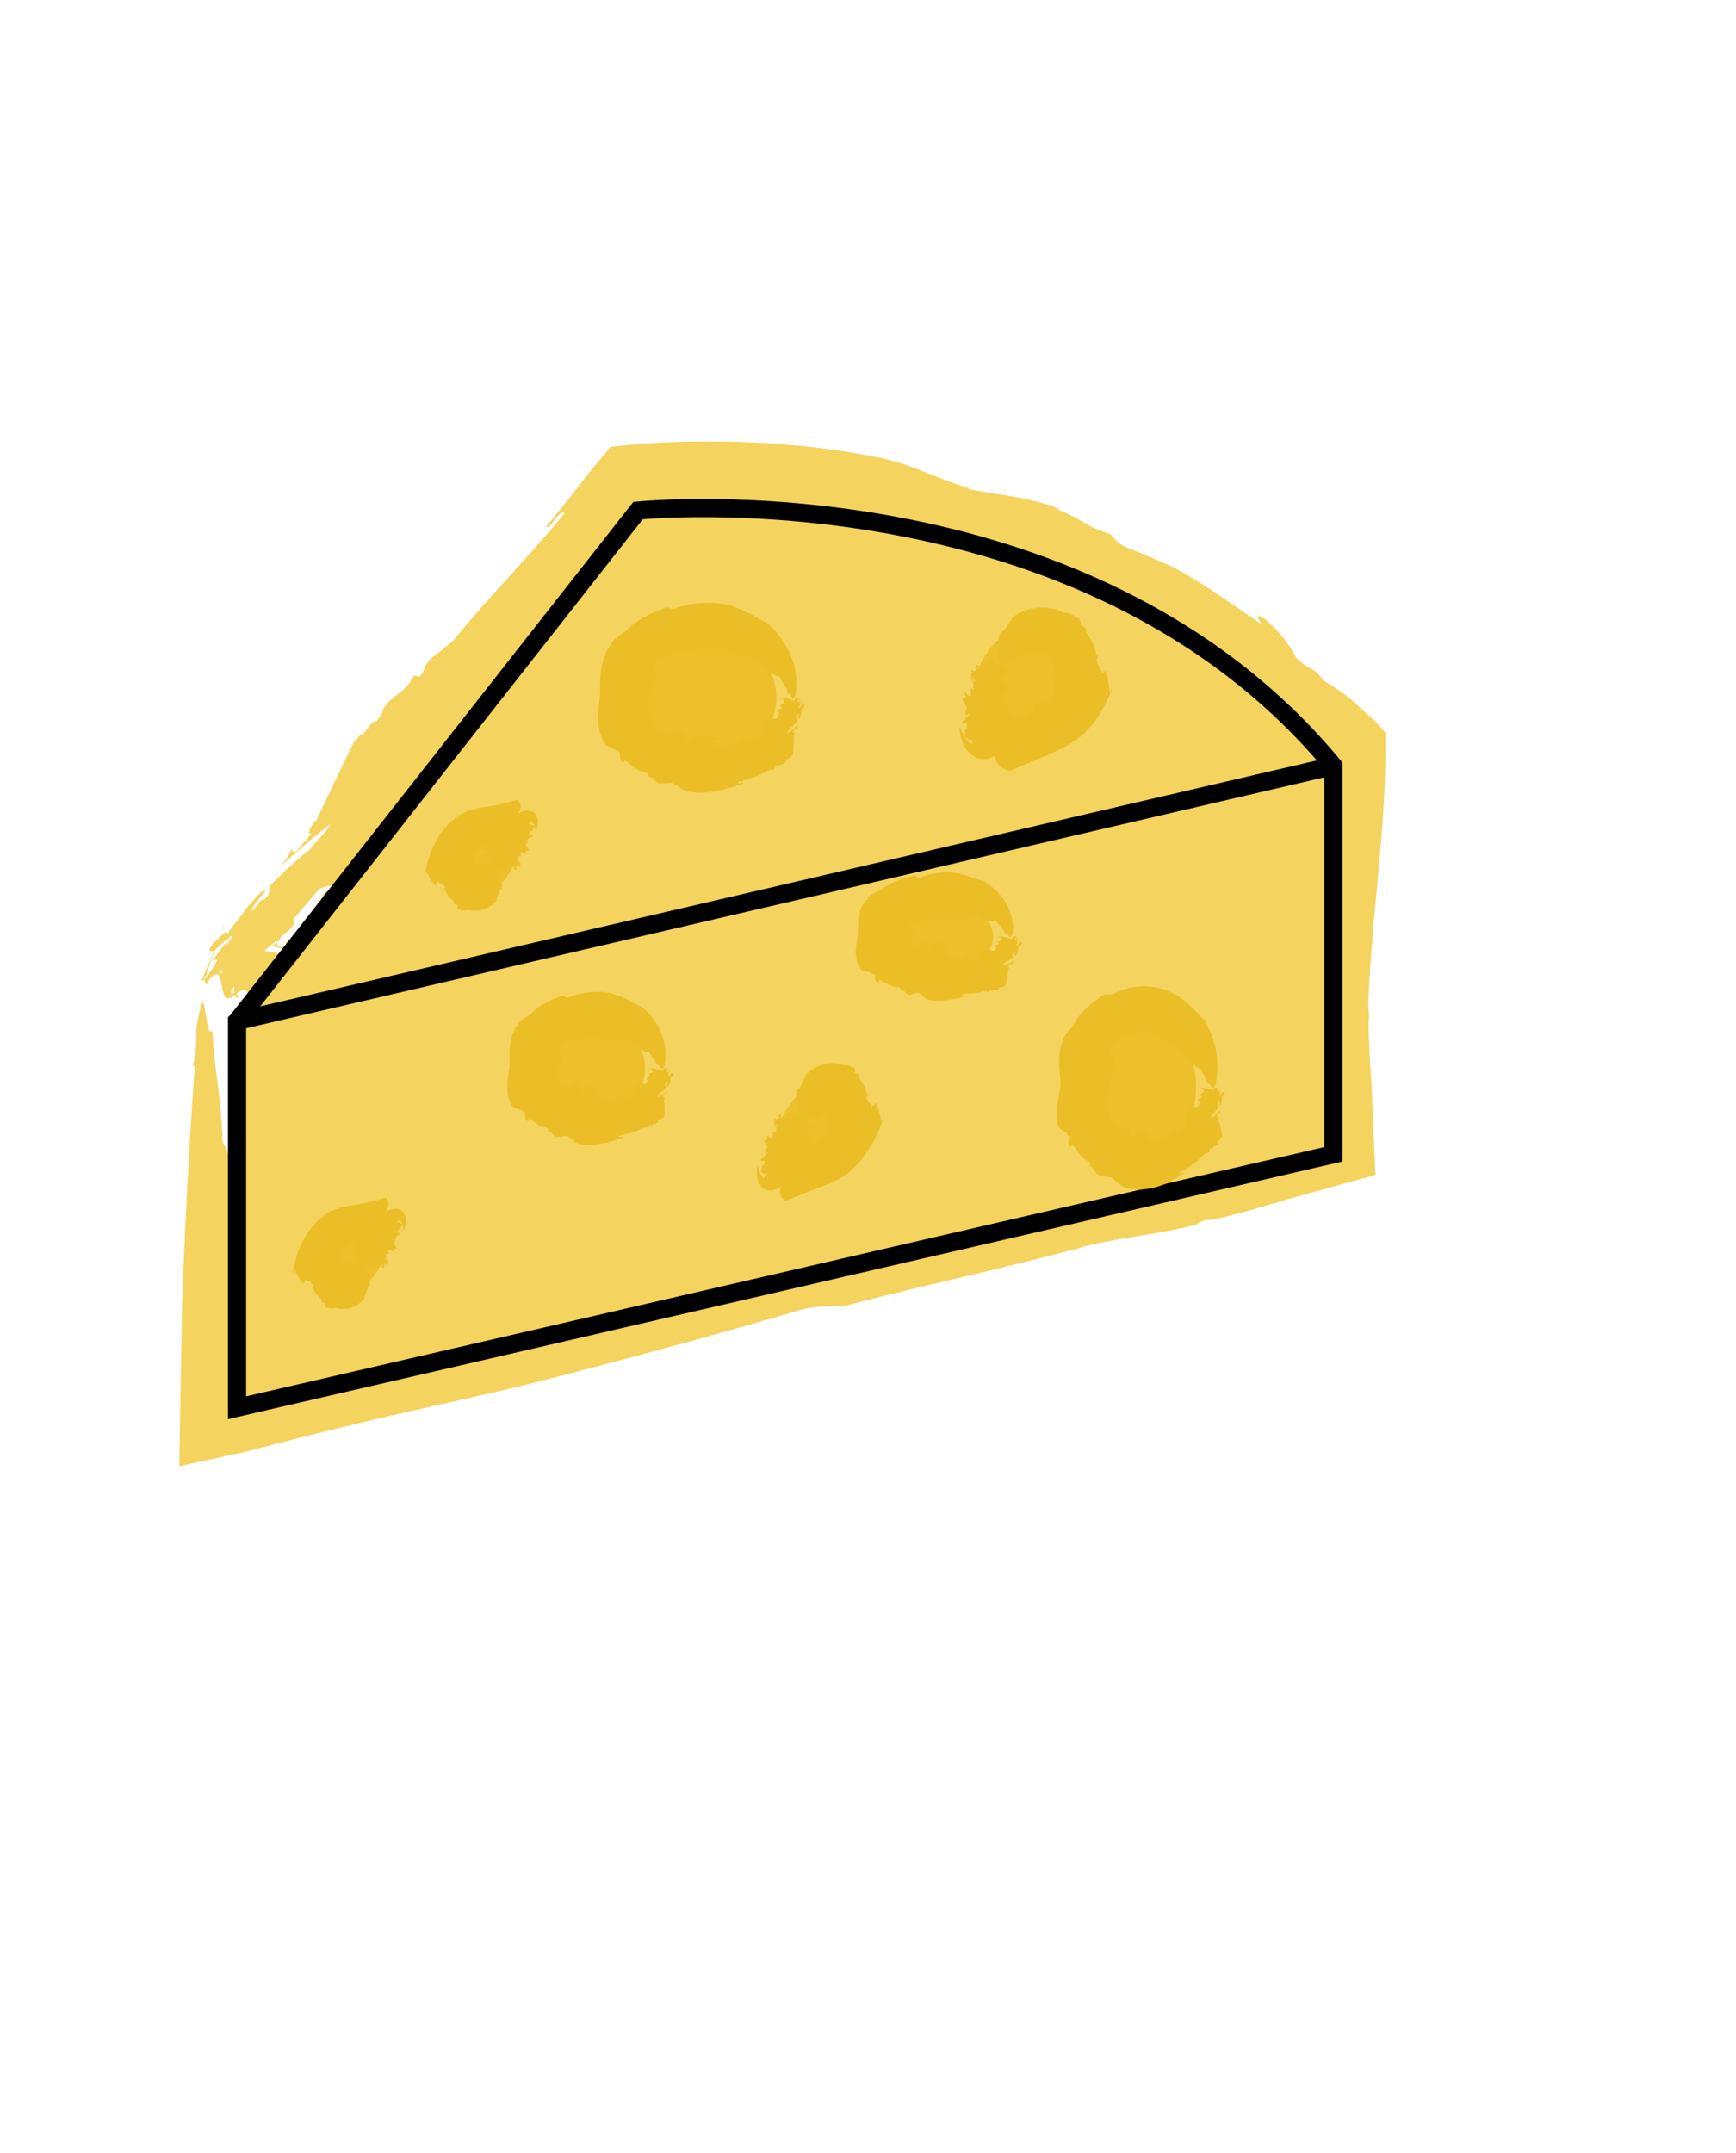<?xml version="1.0" encoding="UTF-8"?><svg id="a" xmlns="http://www.w3.org/2000/svg" viewBox="0 0 191.41 237.36"><defs><style>.b{fill:#f4d35e;}.c{fill:#ecbf2b;}.d{fill:#ebbe28;}.e{fill:none;stroke:#000;stroke-miterlimit:10;stroke-width:2px;}</style></defs><g><g><path class="b" d="M26.15,111.12l44.2-56.27s49.16-5.08,76.67,28.14v42.82l-120.88,27.94v-42.62Z"/><path class="b" d="M80.82,60.1l1.44,.11c-2.34-.08-4.74-.15-7.14-.16h-.85l-.32-.02-.64-.03c-.1,0-.24-.04-.32,.02l-.22,.22-.46,.45c.24-.11,.45-.2,.65-.27,.11-.02,.18-.09,.3-.05l.36,.14c.23,.09,.42,.19,.59,.28-.01,.05,.44,.08,.76,.12l1.03,.12c2.74,.31,5.49,.64,8.17,.89,5.37,.48,10.4,.62,14.8-.54,.24,1.12,2.78,2.42,5.21,3.53,2.44,1.08,4.8,1.97,4.97,1.76,2.08,.26,4.16,.68,6.22,1.23-1.4-.42-2.83-.75-4.25-1.04,1.42,.3,2.84,.63,4.25,1.04,3.27,.85,6.47,2.15,9.58,3.74,3.12,1.58,6.08,3.56,8.84,5.84,1.41,1.11,2.69,2.38,4,3.62,.61,.66,1.23,1.33,1.85,2,.3,.34,.63,.66,.9,1.02l.21,.27,.1,.13,.02,.04,.09,.15c.08,.19,.37,.41,.24,.71l-.07,.41c-.01,.1-.02,.02-.03,.36l-.04,.75c-.1,2.01-.2,4.03-.3,6.06-.15,3.32-.31,8.75-.48,14.73-.09,2.99-.18,6.12-.27,9.2-.02,.77-.05,1.53-.07,2.29v.28l-.02,.03-.02,.06-.04,.11c-.05,.14-.1,.25-.15,.33-.23-.02-.41-.05-.52-.1l-.04-.02s0,0-.02,0l-.15,.03-.29,.05-1.12,.2-1.98,.33-3.96,.7,4.45-.64c-5.35,1.82-10.2,3.5-14.93,4.97,.92,.1,1.13,.35,3.23,.3l-2.5,.37c-2.04,1.38-7.2,2.53-9.54,3.45,.42-.57-1.51-.22-3.21,.1l.74,.14c-6.44,1.29-13.78,3.37-19.5,4.64-.8,.19-1.43,.15-1.83,.08l-5.4,1.61c.28-.7-4.67,.52-2.14-.46-3.94,1.66-8.2,2.19-11.94,3.83-6.98,1.66-14.16,3.46-21.37,5.39-3.61,.97-7.22,1.96-10.82,2.99-2.11,.59-2.79,.85-4.08,1.26l-3.82,1.25c.01,.08,.02,.15,.04,.23l-.77,.27c-.24-1.43-.61-2.91-.89-4.87-.07-.49-.13-1-.18-1.53l-.07-.82-.05-.97c-.05-1.32-.05-2.7,.05-4.18-.82-4.51-1.26-10.91-2.55-12.71-.18-5.2-.82-7.27-1.16-12.37-.64,1.31-.77-4.95-1.27-2.44-.89,3.38-.13,3.57-.85,6.44l.21-.09c-.43,6.02-.78,12.04-1.06,18.08l-.2,4.53-.09,2.27-.04,1.14-.04,1.77c-.09,5.45-.18,10.91-.28,16.38,2.38-.52,4.77-1.04,7.17-1.56,2-.52,4.02-1.04,6.05-1.56,1.73-.43,3.46-.86,5.21-1.29,2.27-.56,4.59-1.1,6.91-1.62,4.65-1.05,9.35-2.07,13.93-3.21,9.83-2.51,20.43-5.38,28.79-7.86,1.98-.65,3.56-.46,5.35-.57,7.73-2.08,17.7-4.16,26.42-6.54-.17,.04-.33,.06-.44,.08,4.65-1.18,8.3-1.35,12.83-2.51-.06-.17,.64-.35,.96-.52,.26,.17,2.24-.31,5.05-1.1l2.25-.65,1.21-.36,.71-.21,1.05-.29c2.72-.75,5.59-1.55,8.43-2.33-.11-2.64-.23-5.25-.33-7.71-.1-2.73-.2-3.69-.27-5.03-.14-2.49-.2-4.27-.08-4.65-.04-.49-.08-.99-.1-1.51,.19-4.94,.7-9.97,1.14-14.82,.22-2.43,.42-4.81,.56-7.11,.03-.58,.06-1.15,.09-1.71l.04-.85,.03-1.31c.01-.96,.02-1.92,.03-2.86v-.71c-.03-.22,.09-.5-.14-.65l-.93-1.04c-.62-.56-1.25-1.13-1.88-1.7l-.9-.81-.61-.48c-.83-.61-1.67-1.15-2.41-1.58-.86-1.41-1.59-1.11-2.95-2.46-.61-1.14-1.27-2.08-1.9-2.77-.62-.71-1.17-1.22-1.58-1.52-.41-.31-.69-.4-.76-.29-.07,.1,.08,.4,.48,.92-3.33-2.27-6.59-4.64-9.74-6.31-1.49-.71-3.01-1.33-4.55-1.95-1.33-.47-1.93-1.02-2.4-1.69-1.69-.62-2.27-.88-2.83-1.23-.57-.35-1.14-.74-2.88-1.47-.32-.46-2.64-1.02-4.99-1.47l-3.31-.54c-.95-.14-1.67-.26-1.91-.37l.61,.07c-4.14-1.17-6.73-2.88-10.93-3.61-5.8-1.11-11.96-1.65-18.03-1.64-.76,0-1.52,0-2.28,.02l-1.14,.03-1.24,.04c-1.23,.06-2.47,.12-3.67,.24l-1.81,.17-.45,.04c-.15,.02-.32,0-.39,.16l-.58,.69c-.77,.91-1.53,1.83-2.26,2.78-.56,.71-1.11,1.41-1.66,2.11-.85,1.05-1.68,2.09-2.5,3.1,.43,.47,1.31-1.89,2.03-1.48-3.88,4.76-8.31,9.15-12.21,13.95-.82,.77-1.91,1.66-2.38,1.93-1.4,1.41-.49,1.1-1.45,2.19l-.56-.19c-.95,1.95-2.4,2.05-3.45,3.76,.11,.22-.31,.81-.76,1.36-.49-.34-1.31,1.74-1.68,1.32l.02,.04c-.27,.33-.43,.59-.83,.94-.34,.77-3.75,7.75-4.06,8.56l-.31,.24c-.69,.91-.64,1.56-.15,1.1l-.89,1.08,.07-.15-.89,1.08c-.2,.17-.6,.23-.56-.25-.32,.75-.78,1.52-1.36,2.07,1.65-1.5,3.74-3.33,5.63-4.76-.42,.87-1.73,2.01-2.31,2.86-1.06,.72-2.88,2.49-4.3,3.86-.24,.36,.1,1-.73,1.59-.65,.09-.67,.88-1.43,1.31,.38-.88,1.03-1.53,1.63-2.26-.53-.21-1.71,1.58-2.29,2.07-.08,.38-1.35,1.7-1.94,2.7-.1-.71-.83,.52-1.47,.88-.53,.57-.67,1.09-.33,.95,.29,.55,2.16-2.21,1.97-.99-.39,.05-1.25,1.3-1.73,1.96,.24,.2,.53-.29,.43,.3-.61,.67-.91,1.65-1.49,1.87,.04-.19,.31-.45,.48-.65-.75,.91,2.36-6.27,1.56-4.96,.46-.14-2.71,6.41-2.21,5.8,.56-.47,.12,.75,.66,.23l.22-.88c.72-.73,1.4-.72,1.35-.31-1.09,1.31,1.33-5.11,.68-3.77l.48-.37c-.22,.61-1.11,2.01-1.75,2.31,.24,.19-.19,.91-.53,1.52l-.19,.16c-.32,.66-.99,1.39-.39,1.28,2.54-3.32,.74,4.08,3.38,1-1.58,.92-.19-.88,.85-2.32,.29,0,1.04-.41,1.97-1.31,.64-.9,.21-.67,.21-.94,.5-.39,1.32-1.24,1.51-.9,.2-.94,1.07-.92,1.59-1.83,.41-.84-.18-.06,.06-.7,.88-1.05,2.12-2.53,2.85-3.33,.52-.13,1.78-.77,1.61,.28-1.34,1.59-.17-1.14-1.42,.63,1.17-.26-1.02,1.63-.81,2.3,.7-.33,1.56-1.43,2.21-2.4l-.22,.12c.56-.87,1.71-2.59,2.71-3.21,.05,.37,.51,.11,.09,.75l.92-1.08c.04-.19,.09-.39-.21-.11,.25-.65,.75-1.11,1.2-1.42,.32,.05,3.73-6.66,3.72-6.37,.62-.81,1.11-.74,1.5-1.7-.12-.22-5.27,8.27-4.51,7.16,.78-.49,6.04-9.97,6.85-10.14,.45-.61,.97-1.36,.63-1.4,.9-.92,.19,.64,.97,.09-.02-.04-.16-.03,.03-.25l.83-.46c.88-1.84,3.13-3.77,3.95-5.77-.13,.67-.12,1.54-.73,2.77l-.26,.09c-.05,.2-.65,1.13-.41,1.28,.93-.88,1.57-1.77,2.17-3,.21-.15,.45-.33,.63-.43-.03-.02-.07-.02-.1-.05,.41-.23,.4-.18,.39,.01,0,.03,0,.06,0,.11,1.15-.11,2.67-4.25,4.44-5.81,.33-.61-.07-.14,.33-.91,1.73-1.66,2.94-2.79,4.62-4.62,.21-.85,.13-.98-.76-.46l1.25-1.4c-.3,1.93,2.88-2.18,2.48-.12,.51-.29,1.24-1.15,1.77-2.07-.07-.11-.13-.28-.12-.5-.03-.17,.03-.4,.26-.69l.7-.46c.14-.06,.19-.26,.68-.07,.3,.3,.09,.44,.24,.68,.41-.23,.71-.08,.93,.13,.11,.1,.22,.21,.34,.3,.03,.02,.07,.04,.1,.06,.06,.02,.17,.03,.26,.04,.2,.02,.42,.02,.68,0,1.31-.13,3.92-.15,3.99-.69,1.79,.05,1.78,.48,1.59,.91Z"/></g><g><line class="b" x1="26.15" y1="111.12" x2="147.03" y2="82.98"/><path class="b" d="M54.56,110.13l.52-.06c-1.61,.42-3.36,.63-5.1,.8,4.08,.98,8.78,1.59,10.71-2.96,.79,2,4.56,2.13,4.52,1.6,.65-.55,1.32-1.03,2.02-1.46-.49,.27-.96,.56-1.43,.87,.47-.31,.95-.6,1.43-.87,4.4-2.71,9.75-3.22,15.3-3.67,3.07-.29,11.25-1.72,14.44-1.84,.46-.03,.92-.06,1.38-.11q-.78-.01-1.57-.03c1.73-.98,3.29-1.91,4.84-2.65-.36-.23-.47-.51-1.25-.76h.88c.56-1.03,2.32-1.4,3.05-1.95-.07,.49,.6,.43,1.18,.36l-.3-.24c2.21-.32,4.65-1.27,6.6-1.67,.27-.06,.51,.06,.67,.18l1.78-.78c0,.64,1.66,.17,.87,.75,1.23-1.04,2.74-.93,3.89-1.97,4.72-1.19,9.66-2.82,14.32-4.97l-.17-.2c1.62-.8,2.86-2.34,5.04-2.43,1.3-1.15,3.32-2.07,3.62-3.46,1.68-.57,2.22-1.36,3.83-2.08-.58-.52,1.46-1.13,.52-1.42-1.32-.61-1.21,.15-2.32-.34l.08,.2c-4.64,.1-9.2,.59-13.76,1.35-2.87,1.22-6.22,1.55-9.3,2.43-3.3,1-6.83,2.25-9.59,3.44-.64,.34-1.26-.07-1.91-.22-2.58,.9-5.99,1.47-8.9,2.5,.06-.01,.11-.01,.15-.01-1.56,.47-2.9,.11-4.42,.58,.05,.17-.19,.24-.28,.36-.46-.76-8.71,3.84-9.37,3.49-.15,.08-.31,.15-.48,.21-3.35,.39-7.1-.43-9.87,.37-.52,.53-1.12,1.03-1.54,1.59-.58-.24-.51,.47-1.13,.51-1.9-1.3-2.63-.4-1.71,0-1.2,.51-2.48,.66-3.58,.97-.49,.24-.97,.49-1.45,.75-.41,.24-.71,.05-1.02-.29-1.07,.5-.84,.01-2.06,.12-.42-.51-2.75,1.61-3.13,1.51l.17-.13c-1.39,.22-2.56-.69-3.91-.43-3.81,.44-7.76,1.81-11.25,2.41,.11,.61,.73-.31,.95,.48-2.05,.37-4.27,.09-6.34,.47-.41-.08-.93-.28-1.14-.43-.71-.07-.32,.38-.82,.41l-.19-.53c-.6,.61-1.16-.37-1.77,.01,.02,.23-.22,.31-.46,.35-.15-.58-.71,.21-.8-.33v.05c-.14,.02-.23,.08-.43,.02-.22,.27-2.36,2.44-2.58,2.75l-.15-.07c-.37,.11-.43,.57-.19,.63l-.47,.08,.04-.05-.47,.07c-.1-.03-.26-.28-.18-.56-.21,.26-.48,.44-.77,.4,.81,.19,1.83,.49,2.73,.89-.27,.27-.9,.09-1.22,.24-.49-.29-1.4-.42-2.11-.54-.13,.07-.08,.74-.47,.53-.26-.41-.36,.1-.7-.16,.25-.31,.58-.27,.9-.32-.18-.51-.84-.18-1.12-.27-.08,.19-.72,.16-1.06,.4,.05-.54-.38-.25-.67-.47-.27,0-.39,.24-.24,.39,.05,.57,1.09,.09,.87,.75-.16-.25-.63-.04-.9,.05,.07,.3,.24,.19,.13,.51-.31,0-.55,.44-.79,.17,.04-.09,.17-.07,.26-.08-.4,.06,1.65-2.45,1.19-2.16,.19,.24-1.8,2.3-1.54,2.26,.27,.09-.04,.58,.23,.63l.19-.43c.36,.03,.62,.53,.55,.76-.57,.08,1.12-2.42,.71-2.01l.23,.1c-.16,.24-.66,.54-.95,.27,.07,.3-.18,.47-.39,.63l-.09-.03c-.2,.21-.55,.21-.3,.57,1.37-.37-.21,3.23,1.17,3.09-.71-.53,.03-.72,.6-.93,.11,.21,.45,.48,.91,.55,.35-.14,.16-.29,.19-.47,.24,.1,.65,.13,.68,.49,.19-.48,.52,.16,.83-.07,.26-.26-.06-.17,.11-.42,.46-.06,1.11-.15,1.49-.16,.21,.29,.77,.77,.58,1.34-.7,.09,.07-.88-.62-.6,.48,.67-.59,.35-.59,.94,.31,.28,.77,.18,1.13,0l-.1-.08c.32-.18,.96-.49,1.42-.18-.03,.28,.18,.44-.06,.56l.48-.06c.04-.1,.08-.19-.07-.22,.17-.25,.42-.19,.63-.08,.11,.26,2.22-1.74,2.19-1.55,.34-.09,.51,.31,.78-.05-.02-.23-3.01,1.69-2.58,1.5,.36,.23,3.51-2.26,3.84-1.79,.25-.08,.53-.21,.41-.47,.45,.04,0,.56,.36,.75,0-.05-.06-.13,.04-.15l.37,.29c.56-.59,1.65-.25,2.2-.98-.13,.35-.23,.93-.61,1.31l-.11-.13c-.04,.1-.38,.28-.31,.56,.46,.09,.81-.05,1.19-.42,.1,.06,.21,.11,.29,.17-.01-.04-.02-.07-.03-.11,.18,.14,.18,.17,.15,.29,0,.02,0,.05-.02,.07,.45,.75,1.53-.9,2.39-.66,.2-.17-.01-.14,.23-.37,.86,.14,1.46,.26,2.32,.26,.18-.41,.17-.56-.23-.85l.65-.03c-.35,1.07,1.36,.62,.96,1.7,.23,.17,.61,.13,.92-.1-.02-.24-.05-.63,.38-.74,.68,.17,.51,.09,1.08,.28,.19,.28,.03,.44,.11,.68,.68-.57,.83,.51,1.55,.28,.44-.2,1.33-.44,1.23-.99,.62-.12,.71,.27,.75,.72Z"/></g></g><path class="e" d="M26.15,112.56l44.2-56.27s49.16-5.08,76.67,28.14v42.82l-120.88,27.94v-42.62Z"/><line class="e" x1="26.15" y1="112.56" x2="147.03" y2="84.43"/><g><ellipse class="c" cx="76.86" cy="76.89" rx="8.73" ry="7.57"/><path class="d" d="M77.8,81.65h-.16c.49-.09,1.02-.09,1.54-.15-.69-.24-1.31-.61-1.82-.63-.53-.05-.98,.25-1.56,1.16,0-1.04-.76-1.74-.84-1.51-.25,.14-.49,.21-.74,.24,.17-.02,.32-.03,.49-.09-.17,.06-.32,.07-.49,.09-.78,.11-1.52-.21-2.01-.75-.5-.54-.75-1.26-.77-1.91-.02-.36-.05-.98,.14-1.53,.16-.55,.53-1.01,.82-1.19,.06-.06,.17-.11,.24-.16-.16,.07-.18,.06-.32,.15-.05-.46-.01-.98,.19-1.4-.16-.06-.27-.16-.57-.17l.25-.09c-.16-.48,.3-.82,.41-1.11,.08,.22,.28,.15,.45,.08l-.14-.09c.63-.29,1.32-.77,1.96-.91,.09-.02,.17,.05,.23,.12,.18-.1,.37-.22,.57-.29,0,.31,.53,.2,.27,.43,.4-.42,.88-.21,1.33-.56,1.6,.04,3.31,.35,4.98,1.13l.04-.12c.58,.26,1.48,.3,1.77,1.12,.66,.28,1.24,1.01,1.91,1.1,.16,.37,.34,.62,.49,.89,.17,.27,.34,.54,.43,.97,.15-.12,.26,.08,.36,.28,.1,.21,.17,.3,.3,.14,.41-.63,.05-.65,.34-1.22l-.1,.03c.17-2.61-1.17-5.25-3.14-6.95-1.52-.86-3.09-1.84-4.83-2.15-1.85-.32-3.86-.11-5.31,.46-.34,.17-.65-.04-1-.11-1.35,.49-3.1,1.21-4.28,2.41,.03-.02,.05-.03,.07-.04-.64,.58-1.34,.84-1.88,1.57,.07,.05,0,.17,0,.25-.11-.03-.31,.26-.55,.71-.21,.47-.43,1.11-.55,1.78-.27,1.34-.08,2.65-.2,2.79,.01,.09,.03,.18,.03,.28-.1,.89-.26,1.86-.18,2.82,.04,.97,.31,1.9,.77,2.59,.37,.19,.74,.41,1.09,.5,.04,.32,.34,.14,.52,.41-.05,1.2,.62,1.29,.48,.76,.57,.38,1.06,.85,1.58,1.14,.26,.1,.53,.19,.8,.24,.24,.04,.29,.21,.31,.45,.59,.15,.35,.25,.9,.58,.05,.36,1.65,.04,1.78,.13l-.11,.02c.67,.22,1.07,.84,1.8,.93,1,.18,2.07,.13,3.11-.05,1.03-.21,2.02-.5,2.92-.86-.1-.29-.36,.23-.54-.15,1.04-.33,2.23-.57,3.21-1.26,.22-.07,.53-.11,.67-.1,.37-.18,.07-.27,.31-.44l.22,.18c.15-.45,.68-.22,.86-.62-.07-.09,.02-.21,.12-.32,.24,.18,.28-.36,.47-.18l-.02-.02c.06-.07,.08-.14,.19-.2,0-.11,.09-.6,.11-1.09,.02-.5,0-.97-.02-1.07l.08-.05c.08-.21-.08-.39-.18-.29l.12-.24v.04l.13-.25s.2-.04,.29,.08c-.03-.18-.03-.37,.07-.5-.3,.37-.77,.75-1.21,1,0-.19,.25-.42,.3-.61,.28-.13,.6-.52,.83-.86,0-.09-.3-.23-.11-.37,.25-.04,.03-.21,.23-.33,.09,.21,0,.37-.07,.55,.28,.04,.29-.4,.39-.54-.07-.08,.08-.43,.04-.67,.25,.13,.19-.17,.33-.29,.04-.16-.06-.27-.15-.21-.28-.07-.21,.6-.49,.36,.14-.04,.11-.34,.11-.5-.15,0-.12,.1-.26,0,.04-.17-.13-.36,.03-.45,.04,.03,.01,.1,0,.15,.01-.11,.25,.19,.47,.53,.23,.33,.4,.68,.38,.51-.12,.03-.82-1.42-.84-1.24-.08,.13-.27-.09-.33,.04l.18,.16c-.07,.19-.34,.25-.44,.18,.05-.34,.99,.98,.85,.71l-.09,.11c-.07-.13-.15-.46,.02-.57-.15-.01-.2-.17-.24-.31l.03-.05c-.07-.14-.03-.32-.23-.24,0,.39-.39,.24-.78,.11-.4-.13-.81-.23-.87,.07,.35-.25,.34,.1,.36,.38-.12,.02-.28,.13-.4,.31,0,.17,.11,.11,.18,.16-.09,.08-.18,.25-.36,.19,.18,.17-.17,.18-.12,.34,.06,.15,.09,.01,.16,.13-.08,.19-.19,.46-.28,.61-.17,.01-.52,.07-.71-.14,.12-.26,.37,.25,.4-.06-.4,0-.02-.29-.28-.42-.19,.04-.24,.21-.24,.38h.06c0,.13-.04,.42-.28,.47-.11-.09-.22-.07-.22-.17l-.09,.15s.06,.08,.11,.04c.06,.13-.04,.17-.14,.2-.07-.02-.05,.25-.04,.54,0,.28-.02,.58-.04,.54-.08,.12-.27,.02-.23,.22,.04,.04,.14-.31,.2-.63,.06-.33,.05-.63,.03-.54-.09,.01-.11,.42-.21,.82-.07,.42-.25,.79-.37,.74-.06,.08-.12,.2,0,.28-.17,.08-.16-.22-.34-.23,.01,.02,.06,.04,.03,.07l-.21-.05c-.04,.34-.5,.39-.54,.78-.03-.17-.13-.44-.09-.65l.07,.04c-.01-.05,.05-.18-.04-.29-.17,.04-.26,.13-.3,.35-.05-.01-.1-.02-.14-.04l.04,.04c-.1-.04-.1-.05-.12-.11v-.03c-.32-.27-.34,.57-.71,.54-.04,.1,.03,.07-.02,.19-.35-.01-.57-.02-.88,.01-.01,.2,0,.27,.2,.4l-.24,.04c0-.52-.56-.26-.53-.79-.1-.08-.21-.05-.3,.06,.03,.12,.08,.31-.07,.35-.25-.09-.18-.05-.39-.14-.08-.14-.04-.22-.08-.34-.19,.26-.3-.28-.51-.2-.13,.09-.4,.15-.37,.42-.2,.01-.23-.19-.24-.41Z"/></g><g><ellipse class="c" cx="64.64" cy="117.75" rx="6.49" ry="5.52"/><path class="d" d="M65.25,120.49l-.1-.02c.31-.06,.66-.02,1.01-.02-.5-.32-.9-.72-1.21-.76-.32-.06-.58,.24-1.01,1.18,.03-1.05-.36-1.65-.43-1.41-.17,.16-.34,.26-.51,.33,.11-.04,.22-.07,.33-.15-.12,.08-.22,.11-.33,.15-.54,.22-1.04,.05-1.34-.28-.3-.33-.38-.81-.29-1.16,.04-.2,.09-.49,.23-.72,.14-.22,.37-.38,.57-.41l.15-.03c-.11,0-.13,0-.23,0-.15-.28-.24-.65-.16-.95-.14-.08-.24-.18-.48-.25l.18-.03c-.21-.42,.09-.63,.14-.88,.1,.21,.24,.18,.35,.15l-.12-.11c.43-.15,.86-.52,1.3-.61,.06-.01,.12,.06,.17,.13,.12-.09,.24-.18,.37-.25,.02,.31,.36,.23,.2,.44,.26-.4,.58-.19,.88-.55,1.09,.01,2.24,.12,3.51,.52l.05-.11c.44,.12,1.22,.03,1.4,.66,.58,.13,1.06,.64,1.72,.66,.13,.28,.3,.47,.44,.67,.15,.2,.32,.41,.41,.75,.15-.1,.26,.06,.36,.21,.1,.17,.17,.23,.29,.11,.42-.51,.05-.52,.35-1l-.1,.03c.22-2.14-.87-4.33-2.46-5.69-1.26-.63-2.5-1.43-3.89-1.66-1.48-.23-3.06,0-4.19,.49-.26,.15-.52-.07-.8-.16-1.06,.41-2.46,.94-3.4,1.92,.02-.01,.04-.02,.06-.03-.51,.46-1.12,.62-1.55,1.21,.07,.05,0,.14,.01,.22-.2-.09-.72,.92-.87,2.02-.18,1.1,.01,2.16-.11,2.27,.02,.07,.03,.15,.04,.22-.1,.71-.27,1.5-.25,2.3,0,.8,.2,1.58,.59,2.13,.33,.13,.66,.29,.98,.32,0,.28,.3,.09,.43,.31-.15,1.07,.44,1.1,.36,.63,.48,.28,.86,.66,1.27,.88,.21,.07,.43,.12,.66,.15,.19,.02,.22,.18,.22,.4,.48,.09,.27,.21,.7,.49,.03,.34,1.33-.07,1.42,.01l-.09,.03c.52,.18,.82,.79,1.4,.86,1.59,.34,3.36-.16,4.78-.68-.11-.29-.29,.19-.45-.19,.82-.24,1.81-.35,2.62-.89,.19-.04,.45-.05,.58-.03,.32-.12,.04-.24,.24-.36l.21,.18c.09-.4,.6-.13,.74-.47-.07-.09,0-.19,.08-.28,.23,.19,.23-.29,.43-.11l-.02-.02c.05-.06,.07-.11,.16-.16,0-.09,.04-.53,.03-.95-.01-.44-.06-.84-.09-.93l.07-.03c.07-.18-.1-.34-.19-.26l.1-.2v.03l.11-.2s.19-.02,.28,.09c-.04-.16-.05-.31,.04-.42-.29,.29-.71,.58-1.12,.75-.02-.16,.21-.33,.25-.48,.26-.08,.55-.39,.76-.66,0-.07-.3-.2-.12-.31,.25-.02,.03-.17,.22-.26,.09,.17,0,.31-.05,.45,.28,.05,.28-.32,.37-.43-.07-.07,.07-.36,.02-.56,.25,.12,.19-.13,.33-.24,.04-.13-.06-.22-.15-.18-.28-.06-.2,.49-.49,.28,.14-.03,.11-.28,.11-.41-.15,0-.12,.08-.26-.01,.04-.14-.14-.29,.03-.37,.04,.03,.01,.08,0,.13,.01-.09,.25,.16,.47,.44,.23,.28,.41,.57,.38,.43-.12,.02-.84-1.19-.86-1.04-.08,.11-.28-.08-.33,.03l.18,.13c-.07,.15-.34,.2-.44,.14,.04-.28,1,.81,.86,.59l-.09,.09c-.08-.11-.15-.38,.02-.47-.15-.01-.2-.15-.25-.25l.03-.04c-.07-.11-.03-.26-.23-.19,0,.32-.38,.19-.78,.09-.4-.1-.81-.17-.87,.05,.35-.19,.34,.08,.37,.3-.12,.01-.28,.09-.39,.22,0,.13,.11,.09,.19,.13-.09,.06-.17,.18-.35,.13,.19,.14-.16,.13-.11,.25,.07,.12,.09,.01,.17,.11-.07,.15-.16,.35-.23,.45-.17,0-.5,0-.7-.17,.1-.18,.37,.23,.39,0-.39-.03-.04-.22-.31-.34-.18,.02-.22,.14-.21,.26h.05c.01,.1,0,.32-.22,.33-.11-.08-.22-.08-.22-.16l-.07,.1s.06,.07,.11,.05c.07,.1-.02,.13-.11,.13-.07-.03-.02,.19,.03,.42,.03,.23,.05,.47,.03,.43-.06,.09-.24-.02-.18,.14,.04,.04,.09-.24,.11-.48,.02-.25-.02-.49-.03-.42-.09,0-.05,.31-.09,.63-.02,.33-.12,.63-.24,.57-.04,.06-.08,.15,.03,.24-.14,.04-.17-.22-.33-.25,.01,.02,.06,.05,.03,.06l-.19-.07c.02,.3-.38,.26-.36,.61-.05-.16-.16-.41-.16-.59l.07,.04s.02-.15-.07-.25c-.14,0-.2,.07-.2,.26-.04-.02-.08-.03-.12-.05l.04,.04c-.08-.05-.09-.06-.11-.11v-.03c-.3-.29-.2,.46-.49,.38-.02,.08,.03,.07,0,.17-.27-.05-.44-.09-.67-.1,.01,.19,.03,.26,.19,.4h-.18c-.06-.49-.44-.31-.47-.81-.08-.09-.16-.07-.21,.02,.03,.12,.08,.3-.02,.33-.18-.11-.13-.06-.29-.18-.07-.14-.04-.22-.08-.34-.11,.24-.22-.3-.36-.24-.08,.07-.26,.12-.22,.39-.14,0-.16-.2-.17-.42Z"/></g><g><ellipse class="c" cx="125.38" cy="119.85" rx="6.49" ry="8.3"/><path class="d" d="M125.93,125.34h-.1c.28-.08,.61-.1,.98-.2-.6-.19-1-.53-1.21-.57-.24-.06-.36,.24-.89,1.15,.13-1.06-.02-1.65-.16-1.45-.19,.11-.39,.19-.59,.18,.13,0,.25,0,.38-.05-.13,.05-.25,.06-.38,.05-.63,.04-1.18-.4-1.48-1-.31-.61-.39-1.37-.33-2.11,0-.4,.03-1.16,.2-1.88,.16-.72,.47-1.36,.72-1.64,.07-.08,.14-.16,.21-.24l-.3,.25c-.12-.49-.22-1.01-.15-1.44-.17-.02-.3-.08-.58-.02l.2-.14c-.29-.41,.02-.81,.02-1.1,.15,.18,.3,.08,.42-.01l-.15-.06c.45-.37,.85-.9,1.3-1.07,.06-.03,.14,.03,.19,.09,.11-.12,.22-.2,.34-.31,.06,.29,.38,.21,.25,.43,.1-.21,.24-.27,.39-.31,.15-.06,.29-.08,.46-.26,1.08,.03,2.39,.57,3.69,1.67l.08-.1c.45,.37,1.29,.59,1.35,1.4,.58,.37,.98,1.12,1.65,1.26,.2,.68,.56,.94,.75,1.66,.32-.19,.41,.7,.65,.35,.43-.52,.05-.54,.39-1l-.11,.02c.31-2.1-.07-4.43-1.37-6.49-.57-.58-1.16-1.2-1.82-1.79-.68-.58-1.45-1.12-2.33-1.44-.95-.33-2.02-.51-3.04-.42-1.01,.09-1.95,.36-2.66,.77-.34,.2-.68,.07-1.05,.08-1.32,.76-2.76,1.96-3.47,3.33,.02-.02,.04-.04,.05-.05-.41,.68-.98,1.06-1.26,1.8,.08,.03,.04,.14,.06,.22-.22-.02-.46,1.14-.44,2.27-.01,1.14,.23,2.21,.11,2.33,.02,.07,.03,.15,.04,.23-.23,1.45-.75,3.24-.19,4.58,.3,.22,.57,.47,.88,.61-.06,.29,.28,.19,.36,.47-.41,1.06,.17,1.29,.22,.78,.41,.47,.71,1.01,1.11,1.42,.21,.16,.43,.3,.68,.43,.21,.1,.21,.28,.16,.51,.54,.28,.26,.33,.72,.79-.02,.16,.4,.29,.82,.37,.44,.06,.87,.06,.93,.14h-.11c.65,.32,1.01,1.01,1.81,1.16,1.09,.25,2.31,.15,3.4-.2,1.1-.34,2.04-.92,2.82-1.47-.17-.26-.3,.32-.55,0,.93-.59,1.98-1.13,2.67-2,.18-.11,.45-.23,.59-.25,.28-.24-.02-.26,.15-.46l.26,.11c0-.44,.56-.34,.61-.72-.09-.07-.05-.19,.01-.3,.27,.12,.15-.37,.39-.24h-.02c.04-.08,.04-.14,.12-.21l-.19-.95c-.1-.42-.24-.82-.28-.9l.06-.05c.04-.18-.15-.31-.23-.22,.03-.07,.05-.14,.07-.22v.03l.08-.22s.18-.05,.29,.04c-.08-.15-.1-.3-.02-.42-.25,.32-.59,.7-.99,.96-.06-.17,.18-.38,.17-.55,.23-.14,.48-.5,.66-.79,0-.07-.33-.17-.17-.3,.24-.04,.01-.17,.19-.28,.1,.16,.03,.3,0,.45,.27,.01,.23-.34,.32-.46-.08-.07,.05-.35-.02-.54,.26,.1,.17-.14,.32-.24,.04-.13-.06-.21-.16-.16-.28-.05-.19,.49-.48,.3,.14-.04,.1-.28,.09-.41-.15,0-.12,.08-.26,0,.04-.14-.14-.29,.02-.37,.04,.03,.01,.08,0,.13,.03-.21,.97,1.06,.88,.82-.14,.04-.87-1.13-.89-.99-.08,.11-.28-.08-.33,.03l.18,.13c-.06,.16-.34,.21-.44,.15,.04-.27,1.02,.79,.88,.56l-.08,.09c-.1-.11-.17-.37,0-.46-.15,0-.2-.14-.25-.25l.03-.04c-.07-.11-.03-.27-.24-.19,0,.61-1.54-.4-1.65,.17,.35-.22,.34,.08,.37,.33-.12,.02-.29,.12-.38,.28,.02,.15,.12,.1,.2,.13-.09,.08-.17,.23-.34,.19,.2,.14-.16,.17-.1,.31,.08,.13,.09,0,.18,.1-.04,.18-.12,.43-.19,.56-.17,.03-.49,.12-.72-.04,.09-.25,.39,.18,.39-.1-.4,.05-.05-.26-.33-.35-.18,.06-.22,.22-.2,.37l.05-.02c.02,.13,.06,.41-.18,.49-.12-.06-.23-.03-.24-.13l-.07,.15s.07,.06,.11,.02c.08,.1,0,.17-.09,.2-.12-.03,.27,1.05,.19,1.01-.04,.12-.24,.07-.17,.24,.12,.05-.03-1.29-.06-1.11-.08,.03-.02,.4,0,.79,.03,.39-.01,.77-.14,.75-.03,.09-.05,.21,.08,.25-.14,.11-.22-.17-.39-.14,.02,.01,.07,.03,.05,.05h-.21c.07,.32-.35,.47-.26,.84-.08-.15-.26-.37-.29-.57l.08,.02s0-.18-.13-.25c-.15,.08-.2,.18-.17,.38-.05,0-.1,0-.14,0l.05,.03c-.1-.01-.11-.03-.14-.07l-.02-.03c-.37-.18-.12,.59-.45,.64,0,.1,.05,.06,.04,.18-.31,.05-.51,.1-.76,.17,.05,.19,.09,.25,.29,.33l-.2,.08c-.16-.48-.55-.15-.68-.66-.1-.05-.19-.03-.23,.08,.06,.11,.15,.28,.05,.34-.22-.05-.16-.02-.34-.11-.1-.13-.08-.2-.15-.31-.08,.25-.28-.24-.4-.16-.07,.06-.23,.14-.17,.41-.13,.02-.18-.18-.22-.4Z"/></g><g><ellipse class="c" cx="103.01" cy="103.24" rx="6.49" ry="4.15"/><path class="d" d="M103.63,104.62l-.1-.02c.32-.05,.67,0,1.03,.04-.46-.38-.87-.77-1.21-.83-.35-.06-.64,.23-1.03,1.19,0-1.06-.51-1.63-.56-1.38-.16,.16-.33,.29-.49,.38,.11-.04,.22-.11,.33-.19-.11,.07-.22,.14-.33,.19-.21,.37-.58,.36-.74,.21-.18-.15-.17-.44,0-.66,.07-.11,.16-.28,.33-.37,.17-.09,.38-.08,.54,0,.04,.02,.08,.04,.11,.06q-.09-.06-.2-.1c-.28-.17-.45-.41-.49-.61-.13-.1-.24-.22-.47-.33,.05,0,.1,.02,.15,.03-.27-.38-.05-.47-.05-.67,.11,.21,.2,.22,.28,.23l-.1-.13c.08,0,.14-.03,.21-.05,.08-.03,.06-.03,.2-.1,.23-.08,.45-.19,.66-.2,.06,0,.12,.07,.15,.14,.12-.09,.25-.15,.38-.23,0,.31,.35,.24,.18,.45,.27-.38,.58-.18,.88-.54,1.07-.01,2.18,0,3.39,.07l.03-.11c.43,0,1.12-.26,1.38,.26,.57-.05,1.07,.32,1.74,.22,.33,.49,.74,.64,.98,1.33,.15-.11,.26,.06,.36,.22,.1,.19,.17,.21,.3,.12,.4-.57,.05-.58,.3-1.11l-.1,.04c0-1.17-.47-2.27-1.08-3.1-.61-.84-1.36-1.47-2.14-1.95-1.2-.3-2.3-.85-3.46-.94-1.24-.08-2.55,.14-3.51,.53-.23,.12-.43-.11-.67-.23l-.73,.22c-.25,.07-.5,.15-.92,.29-.69,.26-1.35,.58-1.89,.99,.02-.01,.05-.02,.07-.02-.29,.2-.58,.33-.89,.46-.28,.16-.59,.3-.81,.57,.08,.05,0,.13,.01,.2-.22-.09-.77,.8-.95,1.74-.21,.95-.04,1.88-.15,1.98,.01,.06,.03,.13,.03,.2-.1,.63-.24,1.32-.22,2.01,.04,.68,.22,1.37,.65,1.84,.34,.12,.71,.23,1.04,.25,0,.26,.33,.06,.47,.25-.09,.49,.06,.75,.19,.81,.13,.07,.25-.05,.22-.26,.52,.23,.95,.54,1.41,.72,.24,.03,.47,.06,.71,.08,.2,0,.25,.15,.29,.37,.57,.04,.31,.2,.73,.39,.04,.33,1.13-.24,1.21-.15l-.07,.03c.45,.12,.71,.72,1.2,.77,1.33,.28,2.79-.08,4.04-.35-.07-.3-.26,.14-.37-.26,.72-.14,1.58,0,2.35-.35,.17,.01,.41,.06,.52,.11,.3-.04,.07-.21,.27-.28l.17,.23c.14-.34,.56,0,.75-.26-.05-.1,.03-.18,.12-.23,.19,.24,.26-.24,.42-.02v-.02s.07-.09,.17-.11c.02-.08,.13-.48,.2-.9,.08-.41,.1-.82,.09-.92l.08-.02c.11-.16-.03-.35-.13-.29l.14-.17v.03c.05-.05,.1-.12,.14-.18,.04-.02,.19,0,.26,.13-.02-.17,0-.33,.12-.43-.34,.26-.81,.48-1.25,.55,0-.17,.28-.27,.34-.42,.26-.05,.62-.3,.88-.56,.01-.08-.27-.25-.08-.35,.24,0,.06-.18,.27-.25,.06,.19-.05,.33-.12,.47,.26,.08,.33-.32,.44-.42-.06-.09,.11-.4,.08-.63,.23,.14,.21-.14,.36-.25,.05-.15-.05-.26-.14-.21-.26-.07-.25,.55-.51,.3,.15-.02,.14-.31,.13-.46-.15-.01-.13,.09-.26-.02,.05-.16-.13-.33,.04-.41,.04,.03,.01,.09,0,.14,.01-.1,.25,.18,.46,.51,.21,.33,.34,.67,.34,.51-.08,.02-.22-.35-.41-.68-.18-.33-.37-.6-.38-.53-.08,.12-.27-.08-.33,.04l.18,.14c-.07,.17-.34,.21-.44,.15,.02-.13,.27,.07,.49,.31,.23,.24,.37,.52,.33,.37l-.09,.09c-.07-.13-.11-.42,.06-.52-.15-.02-.19-.17-.24-.29l.03-.04c-.07-.13-.03-.29-.23-.22,0,.35-.39,.2-.78,.09-.4-.11-.81-.18-.87,.04,.35-.18,.34,.08,.36,.31-.11,0-.29,.08-.41,.19,0,.12,.1,.1,.18,.14-.09,.05-.18,.16-.35,.09,.18,.16-.18,.1-.14,.22,.06,.12,.09,.03,.16,.13-.07,.13-.19,.31-.29,.38-.17-.04-.48-.09-.66-.29,.12-.14,.33,.27,.38,.07-.38-.11,0-.2-.26-.36-.17-.02-.23,.07-.24,.18h.05c0,.1-.02,.31-.25,.26-.1-.09-.2-.12-.19-.19l-.08,.07s.05,.07,.09,.07c.05,.1-.03,.11-.11,.09-.09-.1,0,.86-.07,.79-.07,.06-.22-.08-.19,.08,.03,.05,.13-.18,.17-.41,.04-.23,.05-.44,.03-.39-.09-.03-.09,.26-.17,.54-.07,.29-.2,.56-.3,.46-.05,.05-.1,.12,0,.23-.13,0-.13-.25-.26-.31,.01,.02,.04,.06,.02,.07l-.16-.11c-.03,.27-.38,.16-.41,.49-.02-.16-.09-.43-.07-.6l.05,.06s.04-.13-.03-.26c-.13-.04-.18,.03-.22,.2-.04-.03-.07-.05-.1-.08l.03,.05c-.07-.06-.07-.08-.09-.13v-.03c-.24-.35-.24,.41-.5,.27-.03,.07,.02,.07-.01,.17-.23-.08-.4-.17-.61-.21,0,.19,0,.26,.13,.42h-.16c0-.51-.38-.39-.36-.89-.07-.1-.15-.1-.2,0,.02,.12,.05,.31-.05,.33-.16-.12-.12-.08-.26-.21-.05-.15-.02-.22-.05-.34-.13,.23-.2-.31-.34-.26-.08,.06-.27,.09-.25,.37-.13,0-.15-.2-.16-.43Z"/></g><g><ellipse class="c" cx="113.18" cy="75.06" rx="6.57" ry="5.33" transform="translate(-11 130.04) rotate(-57.44)"/><path class="d" d="M106.98,81.94l.16,.2c-.63-.54-1.07-1.3-1.33-2.06-.02,.97,.3,2.16,1.08,2.91,.77,.74,1.91,.99,2.88,.26-.12,.54,.25,1.04,.71,1.38,.46,.3,.97,.43,.99,.29,.41-.18,.8-.31,1.16-.48-.25,.1-.51,.19-.79,.27,.27-.09,.54-.17,.79-.27l3.18-1.35c1.01-.45,2.04-.95,3.01-1.64,.54-.38,1.4-1.23,2.1-2.24,.72-1,1.23-2.18,1.54-2.85,.08-.2,.16-.39,.23-.6l-.32,.65c-.09-.92-.26-1.71-.45-2.45-.16,.13-.3,.15-.52,.43l.11-.35c-.42-.33-.45-1.05-.7-1.36,.24,.04,.24-.24,.23-.49l-.13,.12c-.07-.94-.67-1.92-1.14-2.64-.07-.1-.05-.23-.01-.32-.22-.2-.45-.37-.68-.55,.28-.16-.33-.7,.11-.54-.72-.21-1.15-.77-1.87-.72-.96-.48-2.1-.66-3.13-.52-1.04,.14-1.98,.57-2.7,1.17l.09,.09c-.5,.46-.63,1.21-1.28,1.45-.16,.62-.47,1.24-.11,1.8-.26,.42-.13,.77-.24,1.22,.33,.08,.08,.57,.41,.51,.52,.04,.22-.19,.63-.15l-.09-.06c.98-.48,1.83-.76,2.53-.85,.36-.44,.87-.24,1.17-.27,.35-.04,.78-.06,1.24,.1,.14,.01-.04,.24-.12,.38,.32,.2,.4,.74,.59,1.27,0-.01,0-.02,0-.03,.08,.3-.27,.51-.25,.79,.09,.01,.09,.06,.14,.09-.22,0-.06,.44,0,1,.08,.55,.01,1.17-.12,1.16,0,.04,0,.09-.02,.13-.59,.6-1.69,.52-2.03,.86l.05,.7c-.18-.1-.02,.21-.15,.23-.67-.61-.63-.24-.38-.02-.18,.21-.44,.23-.63,.3-.08,.09-.16,.17-.24,.26-.07,.08-.14-.03-.2-.22-.18,.13-.15-.08-.34-.16-.02-.15-.12-.03-.26,.1-.12,.12-.28,.28-.3,.23l.04-.04c-.1-.05-.15-.23-.17-.39-.02-.18-.02-.34-.08-.37-.13-.19-.27-.3-.42-.44-.15-.13-.29-.33-.32-.56-.29,.11,.1,.07-.28,.24-.08-.32,.23-.72,.26-1.03,.08-.07,.23-.14,.33-.17,.11-.1-.15-.05-.11-.13h.28c-.22-.12,.3-.14,.21-.23-.11-.01-.12-.05-.11-.08,.3,.03-.01-.11,.26-.06h-.02s-.01-.04,.04-.06c-.1-.03-.81-.61-.9-.72h.05c0-.08-.19-.18-.25-.15,.01-.03,.02-.06,.04-.08l.02,.02,.05-.08s.17,.02,.28,.09c-.08-.08-.11-.16-.04-.18l-.86,.23c-.08-.1,.1-.17,.1-.25,.22-.02,.44-.13,.61-.19,0-.03-.3-.18-.13-.19,.22,.07,.03-.07,.2-.05,.08,.11,0,.14-.03,.19,.25,.1,.23-.06,.32-.07-.06-.06,.06-.13,.03-.23,.21,.15,.18,.03,.32,.06,.05-.03-.02-.11-.11-.13-.24-.16-.25,.09-.47-.11,.13,.05,.14-.06,.16-.12-.13-.08-.12-.03-.23-.13,.06-.04-.06-.2,.09-.15,.03,.03,0,.04-.02,.06,.05-.04,.65,.88,.63,.74-.14-.02-.57-.84-.6-.81-.09,0-.22-.18-.29-.16l.13,.15c-.09,.03-.33-.08-.41-.15,.08-.09,.73,.84,.65,.66h-.09c-.07-.08-.08-.23,.08-.19-.13-.08-.15-.16-.17-.23h.03c-.04-.09,.03-.13-.16-.21-.15,.31-1.19-1.04-1.45-.77,.37,.04,.27,.23,.22,.39-.11-.04-.29-.06-.43,0-.03,.1,.08,.11,.15,.17-.09,.02-.2,.09-.35,0,.15,.17-.18,.06-.16,.19,.05,.12,.09,.03,.15,.13-.08,.11-.17,.27-.25,.35-.17-.02-.49,0-.7-.18,.11-.19,.36,.22,.39,0-.39-.05-.03-.22-.28-.37-.18,0-.24,.14-.24,.28h.06c0,.12,0,.34-.22,.4-.12-.07-.23-.05-.24-.14l-.07,.15s.07,.06,.11,.03c.08,.1,0,.15-.09,.19-.16,0,.39,.94,.32,.88-.02,.1-.23,.1-.1,.23,.09,.04-.28-1.12-.25-.98-.1,.03,.01,.39,.11,.72,.11,.33,.24,.64,.09,.66,0,.08,.03,.18,.17,.17-.07,.13-.27-.06-.41,.03,.02,0,.07,0,.07,.03l-.18,.09c.21,.22-.07,.55,.24,.76-.16-.05-.44-.11-.59-.26l.07-.03s-.1-.15-.24-.14c-.1,.15-.06,.29,.09,.44-.04,.03-.07,.07-.11,.1h.06c-.08,.05-.1,.05-.16,.03-.01,0-.02,0-.03,0-.42,.15,.34,.58,.17,.88,.08,.07,.07,0,.17,.08-.08,.32-.18,.56-.14,.89,.21,.04,.27,.01,.41-.16l.03,.24c-.53-.03-.26,.6-.79,.56-.07,.11-.01,.27,.12,.37,.12-.04,.3-.11,.38,.05-.02,.31,0,.22,0,.49-.1,.13-.2,.09-.3,.17,.37,.19-.12,.46,.12,.73,.18,.15,.48,.47,.69,.29,.19,.22,.06,.36-.12,.5Z"/></g><g><ellipse class="c" cx="89.6" cy="123.98" rx="5.33" ry="3.31" transform="translate(-63.11 132.76) rotate(-57.44)"/><path class="d" d="M84.21,129.87c.03,.05,.06,.1,.09,.15-.39-.4-.65-.95-.77-1.53-.18,.81-.07,1.72,.39,2.28,.48,.54,1.26,.71,2.22,0-.24,.46-.14,.96,.08,1.25,.21,.32,.53,.42,.6,.3l.97-.4-.63,.22,.63-.22c.96-.41,1.78-.73,2.65-1.05,.87-.33,1.83-.71,2.86-1.41,.29-.17,.66-.54,1.1-.95,.4-.46,.88-.99,1.27-1.61,.8-1.21,1.37-2.59,1.62-3.35,.09-.23,.15-.44,.2-.66-.13,.37-.13,.37-.3,.74-.13-.88-.41-1.5-.62-2.06-.14,.17-.3,.26-.52,.59l.11-.35c-.46-.09-.48-.67-.7-.82,.22-.07,.24-.32,.22-.51l-.12,.16c-.06-.75-.53-1.32-.83-1.83-.05-.06-.03-.18,0-.28-.15-.11-.31-.2-.49-.29,.22-.24-.21-.57,.11-.54-.53,.02-.81-.43-1.35-.26-1.4-.59-3.16-.05-4.25,1.17l.06,.1c-.39,.45-.45,1.26-.93,1.41-.08,.62-.26,1.16,.11,1.73-.14,.32,.03,.63,.02,.94,.3,.12,.18,.43,.46,.44,.44,.15,.13-.07,.47,.07l-.08-.07c.62-.03,.92,.11,1.12,.18,.08-.39,.27-.19,.43-.29,.2-.16,.54-.31,.87-.37,.1-.04-.09,.27-.2,.44,.19,.05,.13,.36,.25,.5,0,0,0-.01,.01-.02,.03,.11-.26,.31-.24,.38,.07-.02,.07,0,.11,0-.18,.05-.03,.14,.06,.35,.1,.2,.11,.53,.02,.51,0,.02,0,.04,0,.06-.16,.13-.39,.16-.56,.13-.18-.02-.29-.1-.34-.01,.02,.18,.01,.35,.01,.57-.06-.12-.02,.18-.08,.18-.18-.67-.18-.34-.14-.08-.09,.17-.2,.16-.29,.23l-.18,.27c-.06,.1-.06-.03-.02-.25-.14,.16-.04-.07-.11-.15,.13-.32-.47,.57-.49,.45l.04-.05c-.12-.06,.2-.73,.15-.78-.03-.3-.36-.32-.28-.61-.35,.19,.09,0-.38,.26,.03-.2,.47-.51,.54-.61,.1-.04,.28-.1,.39-.13,.13-.04-.17,.02-.12,0l.32-.05c-.26,.02,.35-.06,.22-.05-.13,0-.14,0-.13,0,.33-.02-.02,0,.28-.01h-.02s-.02,0,.04,0c-.13,.03-.97-.11-1.08-.18h.05s-.22-.07-.28-.07l.03-.03h.02l.03-.02s.17,.03,.3,.07c-.1-.04-.15-.07-.09-.07-.2-.01-.49-.01-.83,.01-.1-.05,.09-.07,.07-.11,.22,0,.41-.02,.56-.01-.01-.01-.33-.13-.17-.11,.22,.07,0-.03,.17,.01,.1,.07,.04,.06,.02,.08,.26,.09,.2,.02,.27,.04-.08-.04,.02-.04-.03-.09,.23,.12,.16,.06,.29,.12,.03,0-.05-.05-.14-.09-.24-.14-.18-.03-.43-.18,.13,.06,.1,0,.1-.02-.13-.08-.11-.04-.23-.13,.04,0-.1-.13,.04-.06,.03,.03,0,.02,0,.03,.02-.01,.2,.16,.4,.3,.19,.14,.39,.25,.35,.22-.06-.03-.26-.15-.42-.28-.17-.13-.31-.28-.32-.28-.08-.02-.23-.17-.28-.17l.14,.12c-.07,0-.31-.12-.39-.19,.04-.02,.84,.64,.73,.52l-.07-.02c-.08-.06-.14-.14,.02-.07-.13-.07-.17-.12-.2-.17h.03c-.06-.05,0-.06-.19-.16-.03,.07-.35-.15-.67-.39-.33-.24-.65-.51-.75-.42,.34,.08,.28,.21,.26,.32-.11-.05-.28-.08-.4-.05-.01,.07,.09,.09,.16,.14-.09,0-.18,.04-.34-.04,.17,.13-.17,.03-.13,.12,.06,.09,.09,.03,.17,.1-.06,.07-.15,.17-.22,.23-.17-.02-.51,0-.73-.14,.1-.14,.39,.16,.4,0-.4-.04-.04-.16-.3-.28-.19,0-.24,.1-.23,.21h.06c.01,.09,.03,.25-.21,.3-.12-.05-.24-.03-.25-.09l-.07,.11s.07,.04,.12,.02c.08,.07,0,.12-.08,.15-.15,.02,.4,.65,.33,.61-.02,.08-.24,.1-.11,.17,.1,.03-.27-.78-.25-.69-.09,.03,0,.29,.11,.52,.1,.23,.2,.43,.07,.46,0,.06,.02,.12,.16,.09-.09,.1-.27,0-.42,.09,.02,0,.07-.01,.06,0l-.2,.09c.19,.13-.11,.42,.16,.52-.15,0-.42,0-.55-.09l.08-.04s-.08-.1-.23-.07c-.11,.13-.09,.23,.05,.32l-.12,.09,.06-.02c-.09,.06-.1,.06-.16,.06h-.03c-.41,.19,.26,.39,.07,.66,.06,.04,.07-.02,.15,.03-.14,.28-.23,.48-.27,.75,.18,0,.25-.04,.4-.21l-.02,.19c-.48,.07-.31,.54-.79,.61-.08,.11-.06,.23,.04,.29,.11-.05,.28-.14,.33-.02-.06,.26-.03,.18-.09,.41-.11,.13-.19,.11-.29,.19,.27,.11-.17,.39-.02,.59,.11,.11,.32,.33,.53,.15,.11,.17-.03,.3-.21,.44Z"/></g><g><ellipse class="c" cx="53.83" cy="94.94" rx="3.84" ry="2.68" transform="translate(-55.16 89.21) rotate(-57.44)"/><path class="d" d="M58.62,90.59l-.06-.13c.3,.35,.47,.82,.53,1.29,.26-.63,.33-1.4,0-1.9-.32-.5-1-.7-2.02-.14,.72-.81,.08-1.77-.13-1.52l-.9,.25,.58-.12-.58,.12c-.88,.24-1.58,.39-2.35,.49-.77,.13-1.68,.23-2.8,.81-.31,.13-.73,.49-1.24,.9-.46,.48-1.01,1.08-1.41,1.79-.85,1.41-1.17,2.91-1.32,3.67-.05,.24-.05,.43-.07,.65,.08-.38,.04-.35,.16-.75,.3,.79,.69,1.25,.99,1.65,.12-.19,.24-.3,.4-.64-.02,.11-.03,.21-.04,.32,.45-.05,.57,.4,.79,.45-.2,.14-.17,.33-.14,.49l.09-.18c.15,.6,.62,.94,.92,1.3,.05,.05,.04,.16,.02,.26,.13,.06,.29,.09,.43,.13-.16,.28,.22,.48-.04,.55,.43-.15,.69,.22,1.1-.04,1.14,.38,2.54-.09,3.28-1.09l-.07-.09c.27-.37,.2-1.06,.61-1.14-.02-.52,.08-.95-.33-1.46,.09-.24-.09-.53-.14-.76-.3-.13-.2-.39-.47-.43-.45-.14-.12,.05-.44-.11l.09,.06c-.57-.04-.86-.19-1.04-.27-.01,.32-.2,.13-.3,.2-.13,.11-.34,.25-.55,.32-.06,.04,.03-.21,.08-.35-.13-.02-.11-.26-.19-.35h0c-.02-.07,.15-.24,.14-.29-.04,.02-.04,.01-.06,.02,.1-.06,.02-.1-.02-.25-.05-.13-.03-.36,.03-.36,0-.01,0-.03,0-.04,.11-.1,.25-.14,.35-.14,.11,0,.17,.04,.21-.02,.01-.11,.04-.23,.07-.37,.02,.08,.04-.12,.08-.12,.02,.43,.08,.22,.08,.05,.09-.11,.16-.11,.24-.15l.17-.17c.06-.06,.04,.02-.02,.16,.12-.11,.02,.05,.06,.1-.14,.21,.42-.35,.42-.27l-.04,.03c.08,.05-.24,.47-.21,.51-.01,.2,.28,.23,.22,.43,.32-.1-.08,0,.34-.15-.02,.14-.41,.33-.47,.39-.09,.02-.25,.04-.35,.05-.12,.02,.15,0,.11,.02h-.29c.24,.02-.32,.01-.2,.01,.12,0,.13,.01,.12,.01-.3-.03,.02,0-.26-.02h-.01c.11-.01,.91,.2,1.02,.27h-.05s.21,.08,.27,.08l-.03,.02h-.04s-.16-.04-.28-.08c.1,.04,.14,.08,.09,.07,.18,.03,.46,.07,.77,.09,.09,.05-.08,.05-.05,.08l-.52-.06s.32,.15,.17,.11c-.22-.08,0,.02-.16-.03-.1-.07-.05-.06-.03-.07-.25-.1-.19-.04-.26-.06,.07,.04-.02,.03,.04,.07l-.27-.14s.06,.04,.14,.08c.24,.15,.16,.07,.42,.21-.12-.06-.09-.03-.08-.01,.13,.08,.1,.05,.23,.14-.04,0,.1,.13-.04,.06-.03-.03,0-.02,0-.03-.02,.02-.19-.19-.4-.3-.2-.13-.4-.23-.36-.21,.06,.03,.26,.14,.44,.26,.17,.14,.3,.3,.31,.29,.08,.02,.23,.17,.28,.17l-.14-.12c.07,0,.3,.13,.39,.19-.03,0-.86-.61-.75-.5l.07,.03c.08,.05,.15,.12,0,.04,.13,.08,.17,.11,.21,.16h-.03c.05,.05,0,.06,.18,.16,.06-.16,1.25,.93,1.42,.82-.33-.1-.27-.21-.27-.29,.1,.05,.27,.1,.38,.09,0-.06-.09-.08-.16-.13,.08,0,.16-.01,.32,.07-.17-.13,.15,0,.11-.08-.07-.08-.09-.03-.16-.1,.05-.05,.12-.13,.18-.16,.16,.04,.47,.07,.7,.2-.08,.1-.38-.18-.37-.05,.38,.08,.06,.14,.31,.26,.18,.03,.21-.06,.2-.14h-.05c-.02-.08-.05-.22,.17-.22,.12,.05,.23,.05,.24,.11l.06-.08s-.08-.05-.11-.03c-.09-.07-.02-.09,.07-.11,.15,0-.45-.58-.37-.53,0-.06,.22-.05,.1-.12-.1-.04,.33,.66,.3,.58,.19-.05-.52-.81-.26-.8,0-.05-.02-.1-.17-.09,.08-.07,.27,.03,.41-.02-.02,0-.07,0-.06-.02l.19-.05c-.22-.12,.1-.32-.2-.43,.15,.02,.43,.05,.56,.13l-.08,.02s.09,.08,.23,.08c.1-.09,.08-.17-.06-.26l.12-.06h-.06c.09-.03,.1-.03,.16-.02h.03c.42-.1-.27-.33-.08-.52-.06-.04-.07,0-.16-.04,.14-.2,.24-.35,.29-.56-.19,0-.26,.01-.42,.13l.02-.14c.5-.02,.36-.4,.85-.41,.09-.08,.09-.18-.02-.23-.12,.03-.3,.09-.34,0,.09-.2,.05-.14,.14-.32,.13-.09,.21-.08,.32-.13-.28-.09,.23-.31,.1-.47-.1-.09-.26-.29-.5-.15-.08-.14,.09-.24,.29-.35Z"/></g><g><ellipse class="c" cx="39.26" cy="138.82" rx="3.84" ry="2.68" transform="translate(-98.87 97.19) rotate(-57.44)"/><path class="d" d="M44.05,134.47l-.06-.13c.3,.35,.47,.82,.53,1.29,.26-.63,.33-1.4,0-1.9-.32-.5-1-.7-2.02-.14,.72-.81,.08-1.77-.13-1.52l-.9,.25,.58-.12-.58,.12c-.88,.24-1.58,.39-2.35,.49-.77,.13-1.68,.23-2.8,.81-.31,.13-.73,.49-1.24,.9-.46,.48-1.01,1.08-1.41,1.79-.85,1.41-1.17,2.91-1.32,3.67-.05,.24-.05,.43-.07,.65,.08-.38,.04-.35,.16-.75,.3,.79,.69,1.25,.99,1.65,.12-.19,.24-.3,.4-.64-.02,.11-.03,.21-.04,.32,.45-.05,.57,.4,.79,.45-.2,.14-.17,.33-.14,.49l.09-.18c.15,.6,.62,.94,.92,1.3,.05,.05,.04,.16,.02,.26,.13,.06,.29,.09,.43,.13-.16,.28,.22,.48-.04,.55,.43-.15,.69,.22,1.1-.04,1.14,.38,2.54-.09,3.28-1.09l-.07-.09c.27-.37,.2-1.06,.61-1.14-.02-.52,.08-.95-.33-1.46,.09-.24-.09-.53-.14-.76-.3-.13-.2-.39-.47-.43-.45-.14-.12,.05-.44-.11l.09,.06c-.57-.04-.86-.19-1.04-.27-.01,.32-.2,.13-.3,.2-.13,.11-.34,.25-.55,.32-.06,.04,.03-.21,.08-.35-.13-.02-.11-.26-.19-.35h0c-.02-.07,.15-.24,.14-.29-.04,.02-.04,.01-.06,.02,.1-.06,.02-.1-.02-.25-.05-.13-.03-.36,.03-.36,0-.01,0-.03,0-.04,.11-.1,.25-.14,.35-.14,.11,0,.17,.04,.21-.02,.01-.11,.04-.23,.07-.37,.02,.08,.04-.12,.08-.12,.02,.43,.08,.22,.08,.05,.09-.11,.16-.11,.24-.15l.17-.17c.06-.06,.04,.02-.02,.16,.12-.11,.02,.05,.06,.1-.14,.21,.42-.35,.42-.27l-.04,.03c.08,.05-.24,.47-.21,.51-.01,.2,.28,.23,.22,.43,.32-.1-.08,0,.34-.15-.02,.14-.41,.33-.47,.39-.09,.02-.25,.04-.35,.05-.12,.02,.15,0,.11,.02h-.29c.24,.02-.32,0-.2,.01,.12,0,.13,.01,.12,.01-.3-.03,.02,0-.26-.02h-.01c.11-.01,.91,.2,1.02,.27h-.05s.21,.08,.27,.08l-.03,.02h-.04s-.16-.04-.28-.08c.1,.04,.14,.08,.09,.07,.18,.03,.46,.07,.77,.09,.09,.05-.08,.05-.05,.08l-.52-.06s.32,.15,.17,.11c-.22-.08,0,.02-.16-.03-.1-.07-.05-.06-.03-.07-.25-.1-.19-.04-.26-.06,.07,.04-.02,.03,.04,.07l-.27-.14s.06,.04,.14,.08c.24,.15,.16,.07,.42,.21-.12-.06-.09-.03-.08-.01,.13,.08,.1,.05,.23,.14-.04,0,.1,.13-.04,.06-.03-.03,0-.02,0-.03-.02,.02-.19-.19-.4-.3-.2-.13-.4-.23-.36-.21,.06,.03,.26,.14,.44,.26,.17,.14,.3,.3,.31,.29,.08,.02,.23,.17,.28,.17l-.14-.12c.07,0,.3,.13,.39,.19-.03,0-.86-.61-.75-.5l.07,.03c.08,.05,.15,.12,0,.04,.13,.08,.17,.11,.21,.16h-.03c.05,.05,0,.06,.18,.16,.06-.16,1.25,.93,1.42,.82-.33-.1-.27-.21-.27-.29,.1,.05,.27,.1,.38,.09,0-.06-.09-.08-.16-.13,.08,0,.16-.01,.32,.07-.17-.13,.15,0,.11-.08-.07-.08-.09-.03-.16-.1,.05-.05,.12-.13,.18-.16,.16,.04,.47,.07,.7,.2-.08,.1-.38-.18-.37-.05,.38,.08,.06,.14,.31,.26,.18,.03,.21-.06,.2-.14h-.05c-.02-.08-.05-.22,.17-.22,.12,.05,.23,.05,.24,.11l.06-.08s-.08-.05-.11-.03c-.09-.07-.02-.09,.07-.11,.15,0-.45-.58-.37-.53,0-.06,.22-.05,.1-.12-.1-.04,.33,.66,.3,.58,.19-.05-.52-.81-.26-.8,0-.05-.02-.1-.17-.09,.08-.07,.27,.03,.41-.02-.02,0-.07,0-.06-.02l.19-.05c-.22-.12,.1-.32-.2-.43,.15,.02,.43,.05,.56,.13l-.08,.02s.09,.08,.23,.08c.1-.09,.08-.17-.06-.26l.12-.06h-.06c.09-.03,.1-.03,.16-.02h.03c.42-.1-.27-.33-.08-.52-.06-.04-.07,0-.16-.04,.14-.2,.24-.35,.29-.56-.19,0-.26,.01-.42,.13l.02-.14c.5-.02,.36-.4,.85-.41,.09-.08,.09-.18-.02-.23-.12,.03-.3,.09-.34,0,.09-.2,.05-.14,.14-.32,.13-.09,.21-.08,.32-.13-.28-.09,.23-.31,.1-.47-.1-.09-.26-.29-.5-.15-.08-.14,.09-.24,.29-.35Z"/></g></svg>